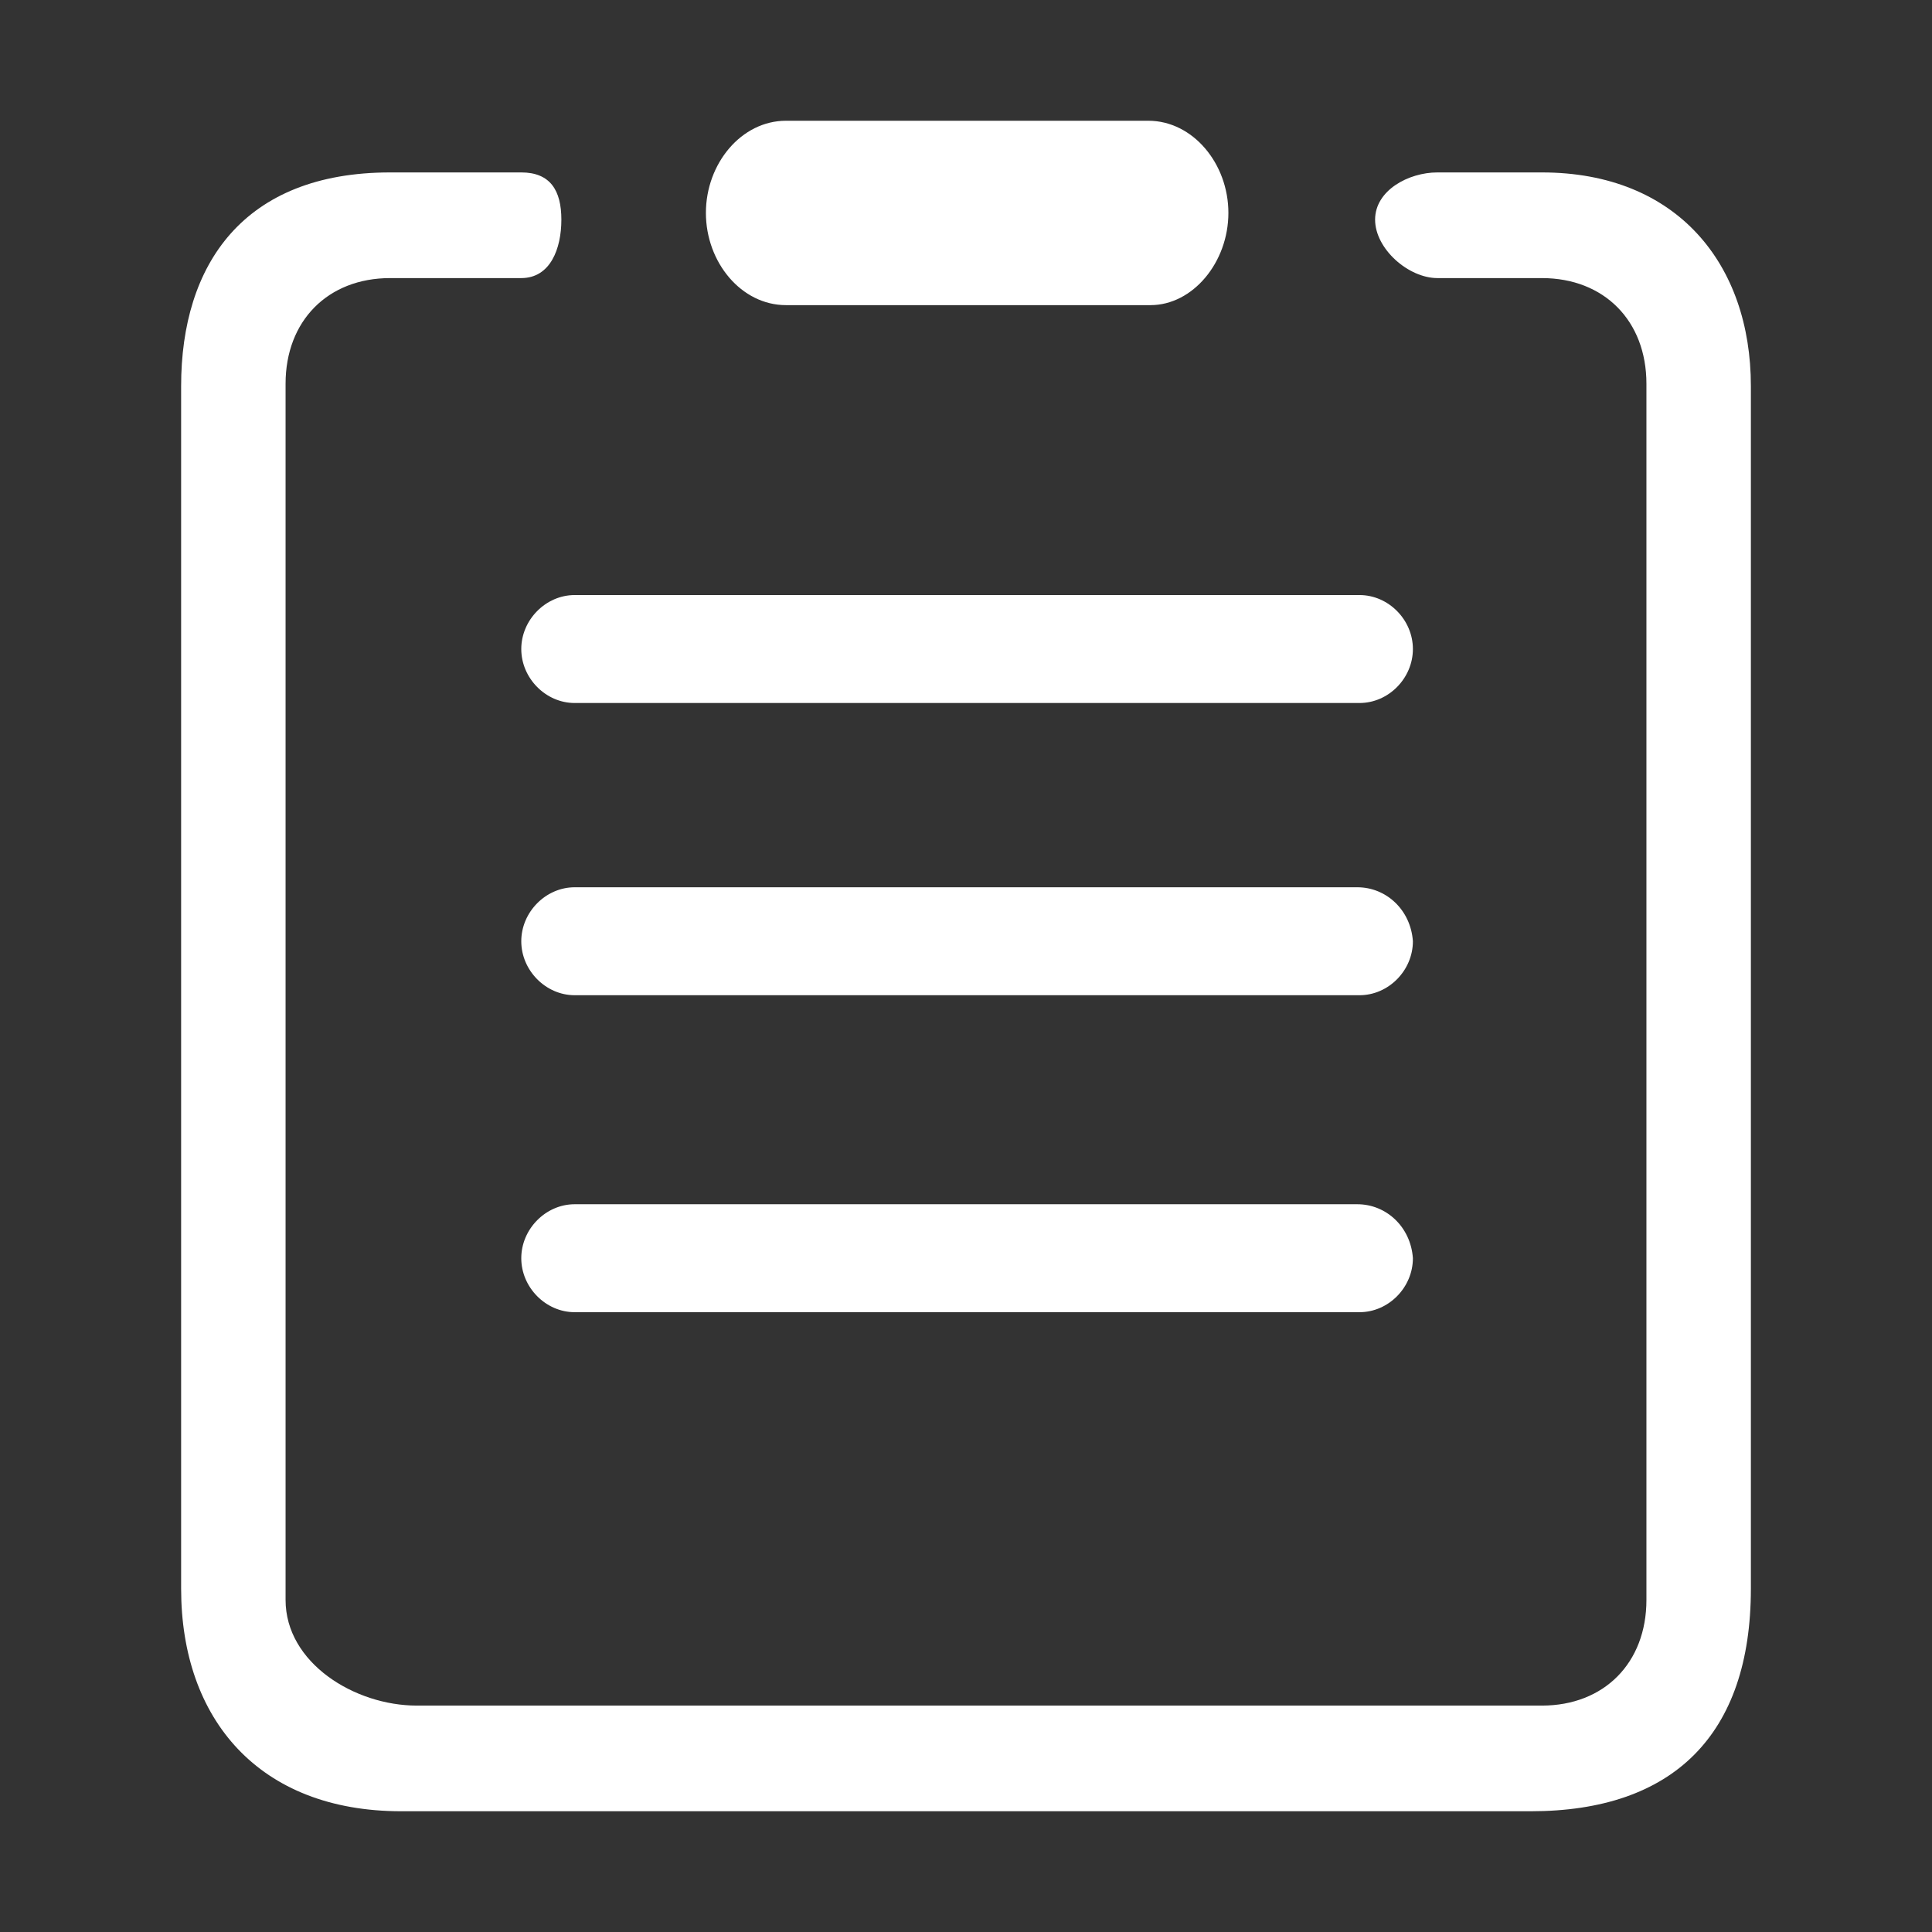 <?xml version="1.0" encoding="UTF-8"?>
<svg width="16px" height="16px" viewBox="0 0 16 16" version="1.1" xmlns="http://www.w3.org/2000/svg" xmlns:xlink="http://www.w3.org/1999/xlink">
    <rect x="0" y="0" width="16" height="16" fill="#333333" stroke="none"/>
    <title>订单管理icon选中</title>
    <g id="订单管理icon选中" stroke="none" stroke-width="1" fill="none" fill-rule="evenodd">
        <g id="订单" fill-rule="nonzero">
            <rect id="矩形" fill="#000000" opacity="0" x="0" y="0" width="16" height="16"></rect>
            <path d="M12.769,1.428 L11.904,1.428 C11.664,1.428 11.388,1.577 11.388,1.819 C11.388,2.061 11.664,2.303 11.904,2.303 L12.769,2.303 C13.285,2.303 13.635,2.657 13.635,3.178 L13.635,13.25 C13.635,13.771 13.285,14.125 12.769,14.125 L3.452,14.125 C2.936,14.125 2.365,13.771 2.365,13.25 L2.365,3.178 C2.365,2.657 2.715,2.303 3.231,2.303 L4.317,2.303 C4.557,2.303 4.649,2.061 4.649,1.819 C4.649,1.577 4.557,1.428 4.317,1.428 L3.231,1.428 C2.016,1.428 1.5,2.191 1.5,3.197 L1.5,13.157 C1.5,14.237 2.144,15 3.323,15 L12.677,15 C13.856,15 14.5,14.367 14.5,13.157 L14.5,3.197 C14.5,2.191 13.892,1.428 12.769,1.428 L12.769,1.428 L12.769,1.428 Z M4.317,5.375 C4.317,5.617 4.52,5.822 4.759,5.822 L11.259,5.822 C11.499,5.822 11.701,5.617 11.701,5.375 C11.701,5.133 11.499,4.928 11.259,4.928 L4.759,4.928 C4.52,4.928 4.317,5.133 4.317,5.375 L4.317,5.375 Z M11.241,7.348 L4.759,7.348 C4.52,7.348 4.317,7.553 4.317,7.795 C4.317,8.037 4.52,8.242 4.759,8.242 L11.259,8.242 C11.499,8.242 11.701,8.037 11.701,7.795 C11.683,7.535 11.48,7.348 11.241,7.348 L11.241,7.348 L11.241,7.348 Z M11.241,9.973 L4.759,9.973 C4.52,9.973 4.317,10.178 4.317,10.42 C4.317,10.662 4.52,10.867 4.759,10.867 L11.259,10.867 C11.499,10.867 11.701,10.662 11.701,10.42 C11.683,10.16 11.48,9.973 11.241,9.973 L11.241,9.973 L11.241,9.973 Z M6.508,2.527 L9.528,2.527 C9.878,2.527 10.173,2.173 10.173,1.763 C10.173,1.354 9.878,1 9.51,1 L6.509,1 C6.14,1 5.846,1.354 5.846,1.763 C5.846,2.173 6.14,2.527 6.509,2.527 L6.509,2.527 L6.508,2.527 Z" id="形状" fill="#FFFFFF"></path>
        </g>
    </g>
</svg>